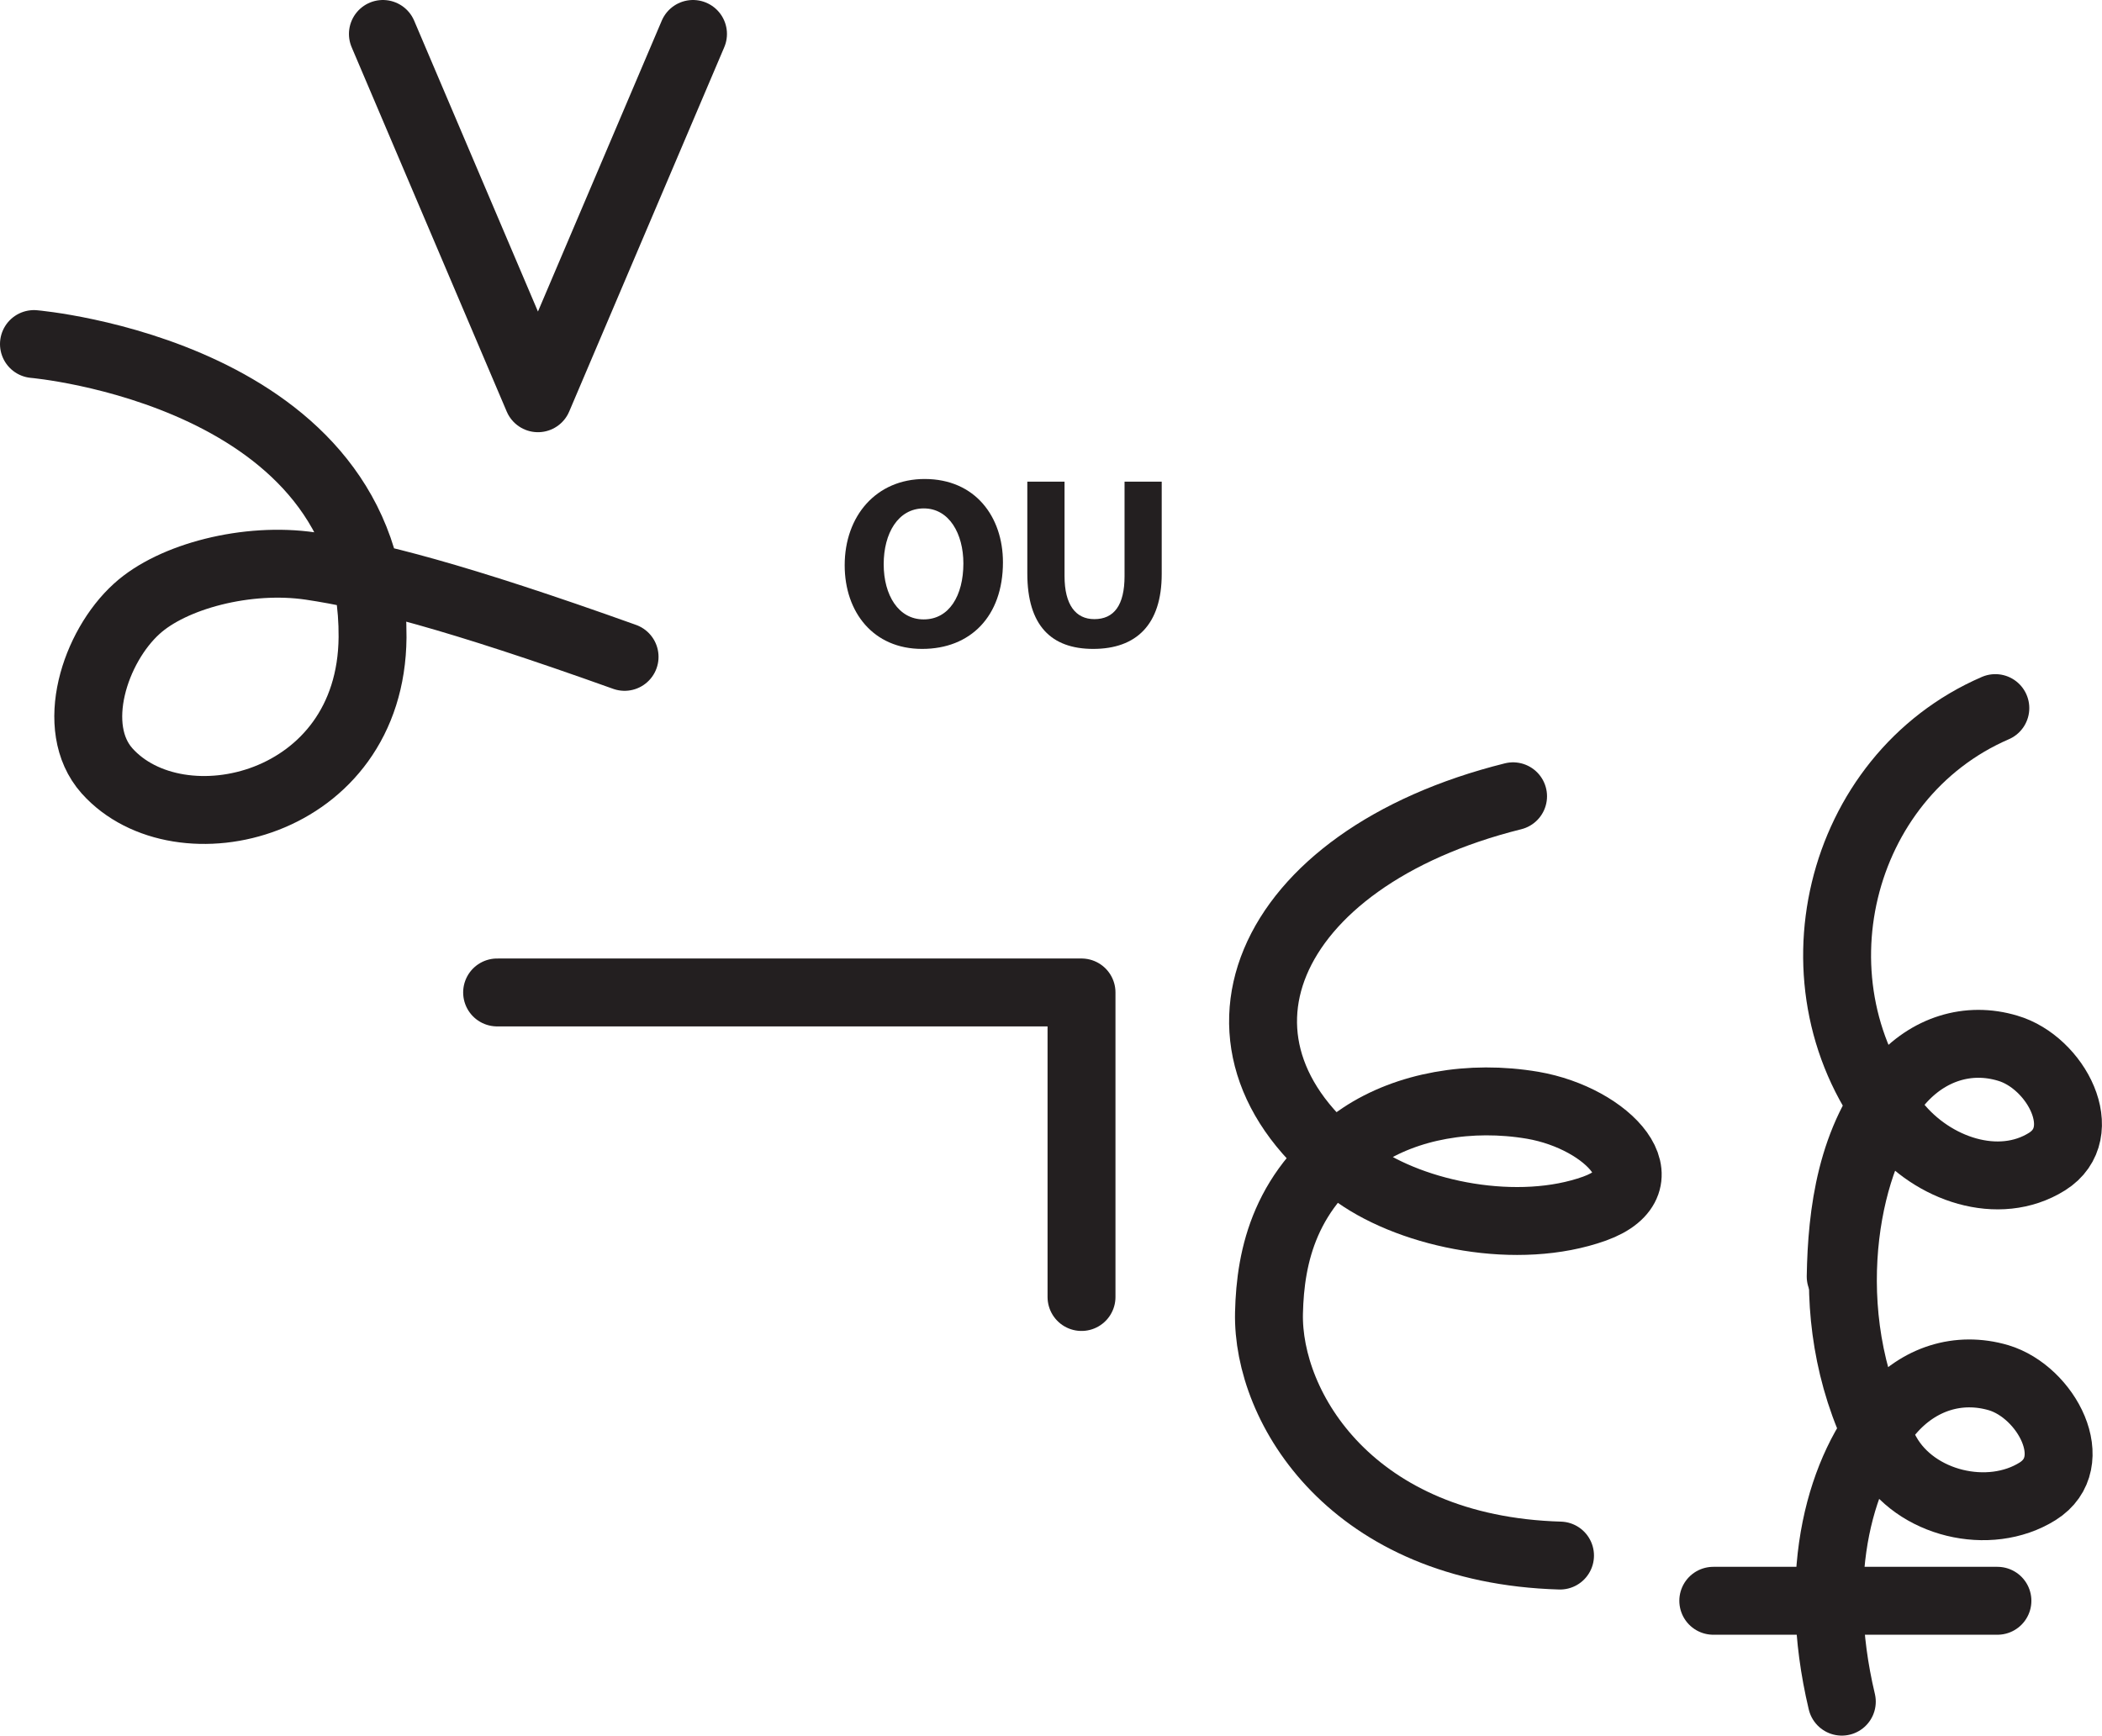 <?xml version="1.0" encoding="UTF-8" standalone="no"?>
<!-- Created with Inkscape (http://www.inkscape.org/) -->

<svg
   version="1.1"
   id="svg1"
   width="41.227"
   height="34.046"
   viewBox="0 0 41.227 34.046"
   sodipodi:docname="cell.svg"
   xmlns:inkscape="http://www.inkscape.org/namespaces/inkscape"
   xmlns:sodipodi="http://sodipodi.sourceforge.net/DTD/sodipodi-0.dtd"
   xmlns="http://www.w3.org/2000/svg"
   xmlns:svg="http://www.w3.org/2000/svg">
  <sodipodi:namedview
     id="namedview1"
     pagecolor="#ffffff"
     bordercolor="#000000"
     borderopacity="0.25"
     inkscape:showpageshadow="2"
     inkscape:pageopacity="0.0"
     inkscape:pagecheckerboard="0"
     inkscape:deskcolor="#d1d1d1">
    <inkscape:page
       x="0"
       y="0"
       inkscape:label="1"
       id="page1"
       width="41.227"
       height="34.046"
       margin="0"
       bleed="0" />
  </sodipodi:namedview>
  <defs
     id="defs1" />
  <path
     style="fill:none;stroke:#231f20;stroke-width:1.332;stroke-linecap:round;stroke-linejoin:round;stroke-miterlimit:4;stroke-dasharray:none;stroke-opacity:1"
     d="m 39.135,13.89 c -3.109,1.344 -4.115,5.468 -1.943,8.156 0.713,0.891 2.009,1.334 2.957,0.74 0.902,-0.568 0.172,-1.948 -0.771,-2.224 -0.776,-0.234 -1.563,0.015 -2.124,0.662 -0.953,1.104 -1.131,2.582 -1.152,3.817"
     id="path1557" />
  <path
     style="fill:none;stroke:#231f20;stroke-width:1.332;stroke-linecap:round;stroke-linejoin:round;stroke-miterlimit:4;stroke-dasharray:none;stroke-opacity:1"
     d="m 37.01,21.806 c -0.86,1.23 -1.412,4.188 -0.005,6.708 0.557,0.991 2.01,1.334 2.959,0.74 0.905,-0.568 0.172,-1.948 -0.766,-2.229 -0.781,-0.229 -1.568,0.016 -2.126,0.667 -0.958,1.104 -1.562,3.1 -0.948,5.688"
     id="path1558" />
  <path
     style="fill:none;stroke:#231f20;stroke-width:1.332;stroke-linecap:round;stroke-linejoin:round;stroke-miterlimit:4;stroke-dasharray:none;stroke-opacity:1"
     d="m 39.176,31.401 h -5.573"
     id="path1559" />
  <path
     style="fill:#231f20;fill-opacity:1;fill-rule:nonzero;stroke:none"
     d="m 18.119,12.15 c 0.495,0 0.776,-0.464 0.776,-1.098 0,-0.579 -0.276,-1.079 -0.776,-1.079 -0.505,0 -0.787,0.489 -0.787,1.095 0,0.609 0.292,1.082 0.781,1.082 z m -0.036,0.579 c -0.953,0 -1.516,-0.719 -1.516,-1.641 0,-0.968 0.62,-1.692 1.568,-1.692 0.995,0 1.536,0.744 1.536,1.634 0,1.063 -0.64,1.699 -1.583,1.699 z"
     id="path1560" />
  <path
     style="fill:#231f20;fill-opacity:1;fill-rule:nonzero;stroke:none"
     d="m 20.879,9.448 v 1.853 c 0,0.563 0.219,0.844 0.584,0.844 0.385,0 0.593,-0.271 0.593,-0.844 V 9.448 h 0.729 v 1.812 c 0,0.994 -0.5,1.469 -1.344,1.469 -0.818,0 -1.292,-0.453 -1.292,-1.48 V 9.448 Z"
     id="path1561" />
  <path
     style="fill:none;stroke:#231f20;stroke-width:1.332;stroke-linecap:round;stroke-linejoin:round;stroke-miterlimit:4;stroke-dasharray:none;stroke-opacity:1"
     d="m 12.25,12.885 c -3.319,-1.188 -4.969,-1.604 -6.157,-1.781 -1.238,-0.183 -2.708,0.197 -3.411,0.838 -0.822,0.744 -1.339,2.328 -0.584,3.178 1.412,1.582 5.183,0.728 5.209,-2.62 0.036,-5.178 -6.641,-5.751 -6.641,-5.751"
     id="path1562" />
  <path
     style="fill:none;stroke:#231f20;stroke-width:1.332;stroke-linecap:round;stroke-linejoin:round;stroke-miterlimit:4;stroke-dasharray:none;stroke-opacity:1"
     d="M 13.592,0.666 10.551,7.812 7.51,0.666"
     id="path1563" />
  <path
     style="fill:none;stroke:#231f20;stroke-width:1.332;stroke-linecap:round;stroke-linejoin:round;stroke-miterlimit:4;stroke-dasharray:none;stroke-opacity:1"
     d="m 21.212,25.442 v -5.974 H 9.75"
     id="path1564" />
  <path
     style="fill:none;stroke:#231f20;stroke-width:1.332;stroke-linecap:round;stroke-linejoin:round;stroke-miterlimit:4;stroke-dasharray:none;stroke-opacity:1"
     d="m 29.676,15.62 c -4.912,1.224 -6.5,4.973 -3.073,7.416 1.131,0.802 3.178,1.208 4.672,0.672 1.427,-0.516 0.27,-1.771 -1.214,-2.027 -1.229,-0.208 -2.469,0.016 -3.355,0.605 -1.509,1.004 -1.791,2.348 -1.817,3.468 -0.042,1.86 1.631,4.642 5.708,4.76"
     id="path1565" />
</svg>
